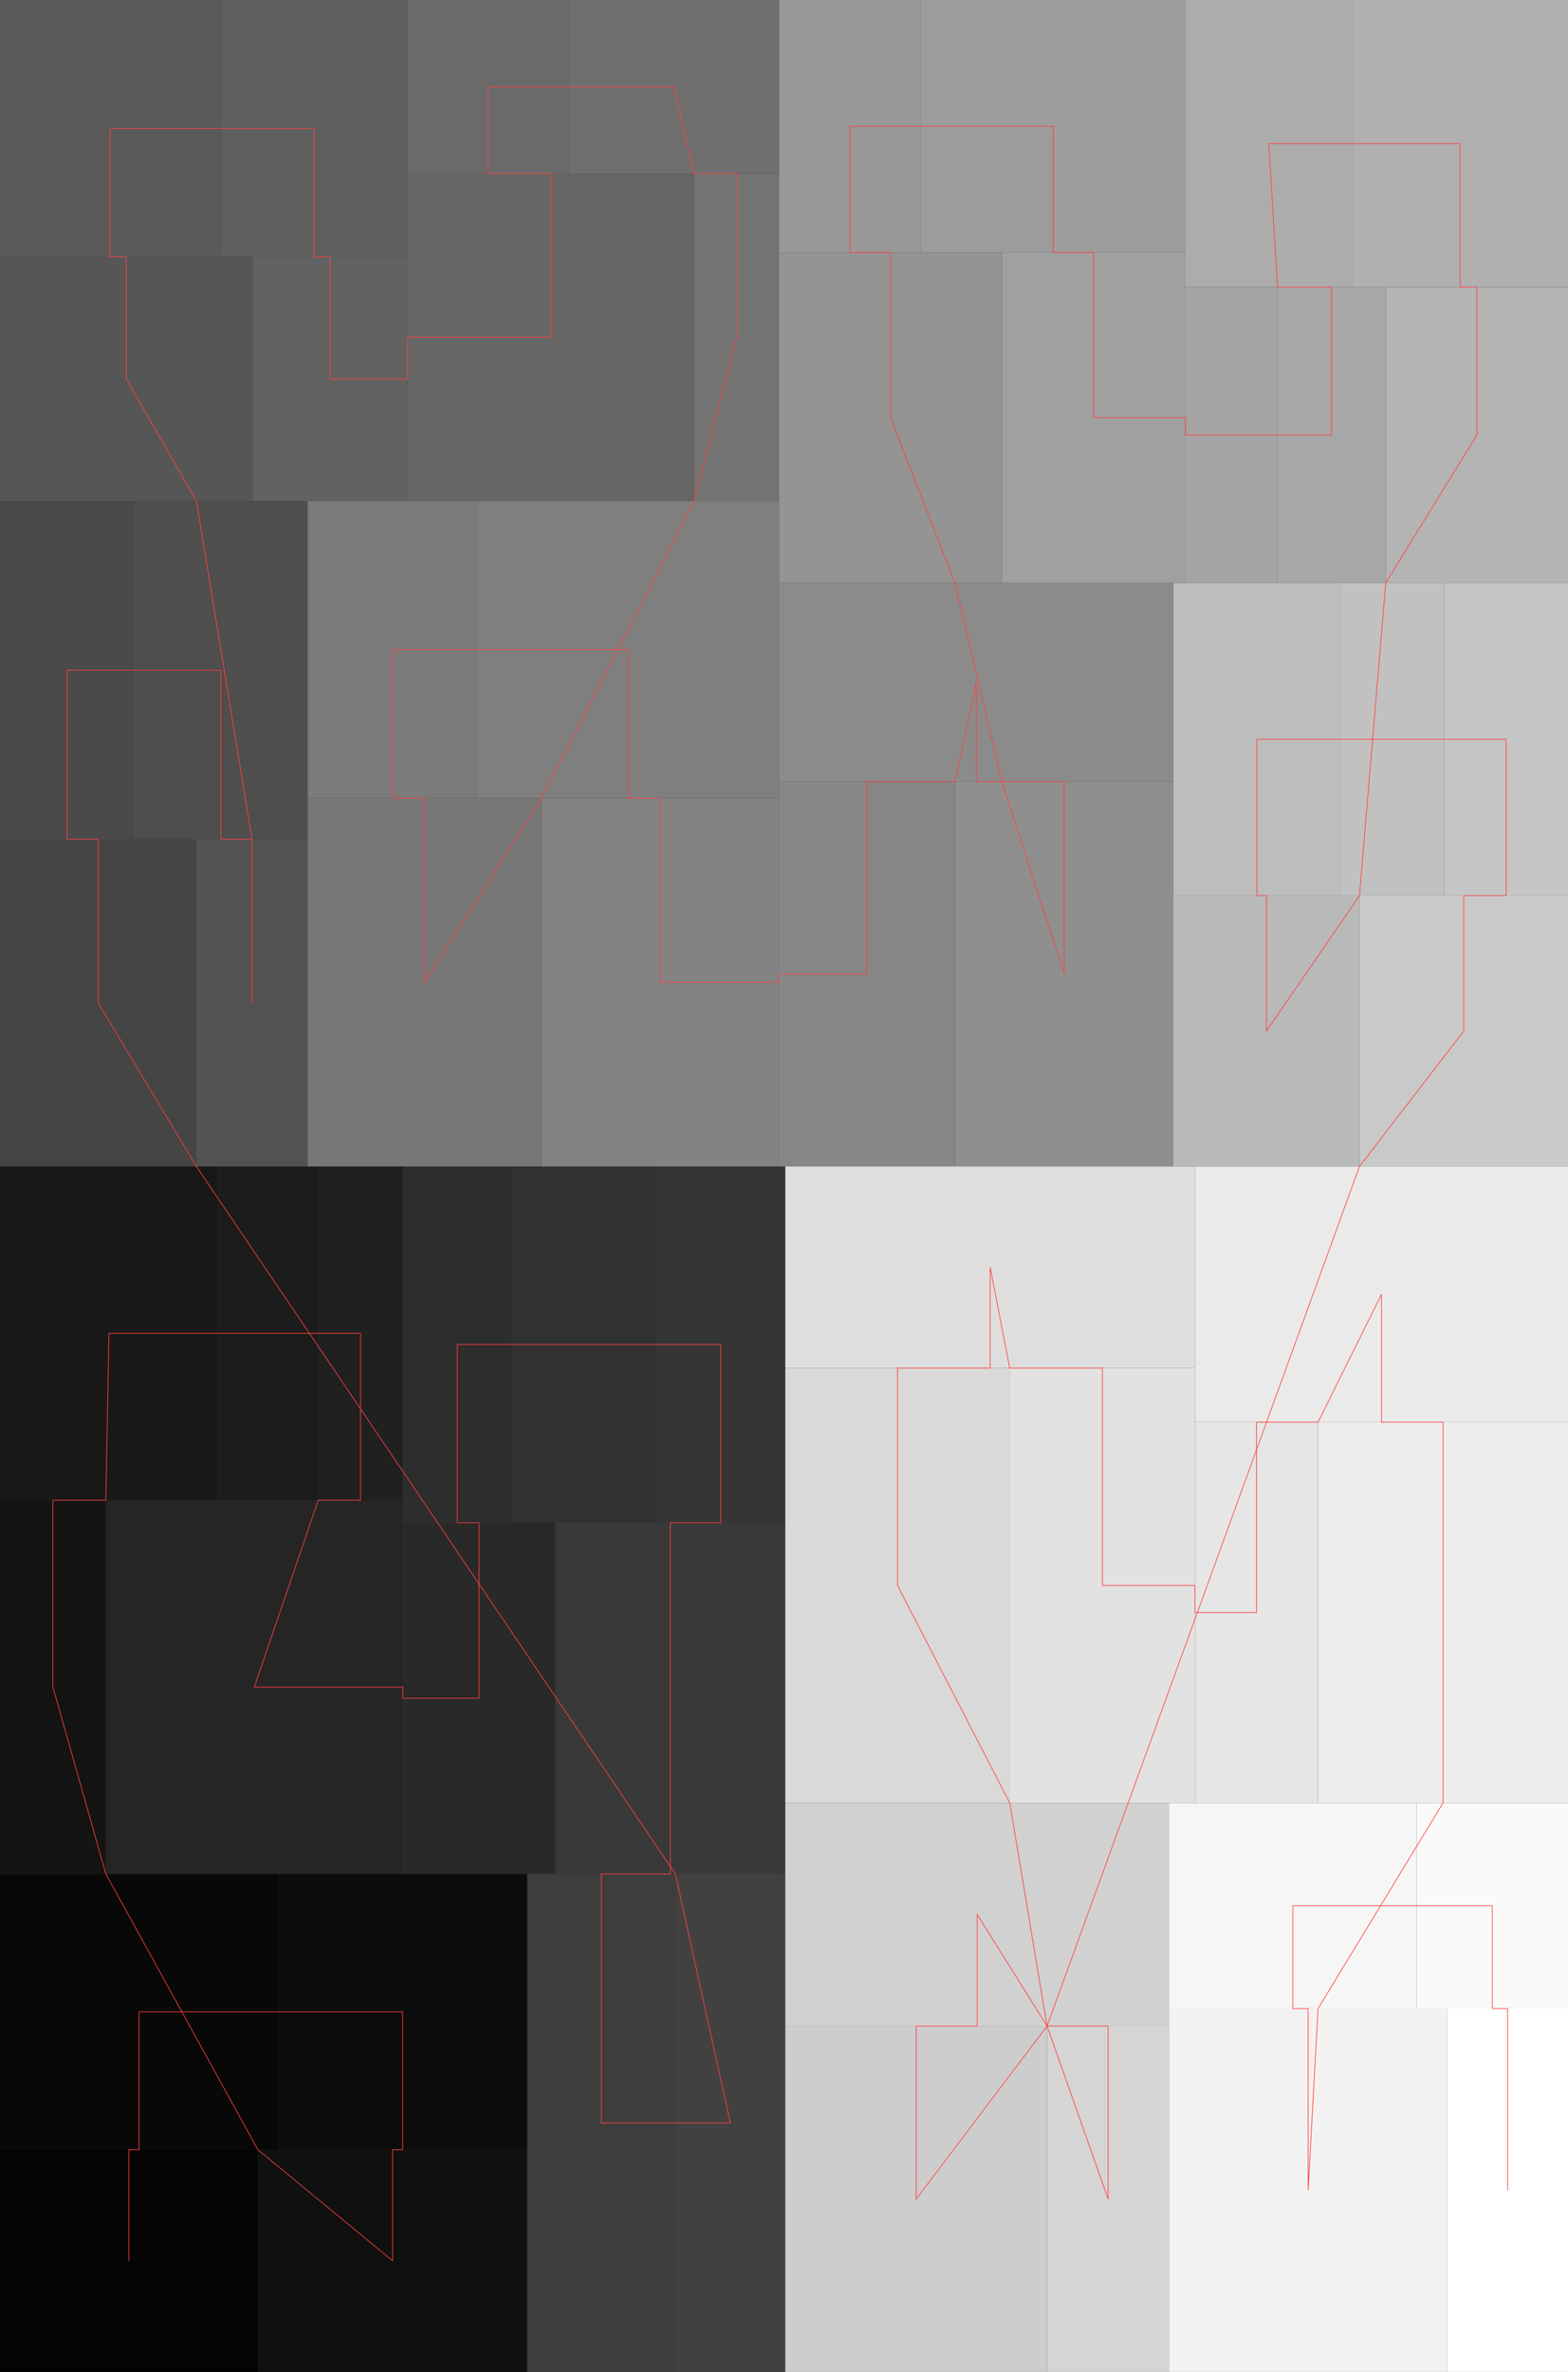 <svg version="1.1" width="661.565" height="1000" xmlns="http://www.w3.org/2000/svg">
<rect width="100%" height="100%" fill="#333333" stroke="none"/>
<rect x="0" y="906.305" width="108.81" height="93.695" style="fill:rgb(4,4,4);" />
<rect x="0" y="790.039" width="117.286" height="116.267" style="fill:rgb(8,8,8);" />
<rect x="117.286" y="790.039" width="105.185" height="116.267" style="fill:rgb(12,12,12);" />
<rect x="108.81" y="906.305" width="113.661" height="93.695" style="fill:rgb(16,16,16);" />
<rect x="0" y="632.491" width="44.651" height="157.548" style="fill:rgb(20,20,20);" />
<rect x="0" y="491.755" width="91.973" height="140.736" style="fill:rgb(24,24,24);" />
<rect x="91.973" y="491.755" width="42.295" height="140.736" style="fill:rgb(28,28,28);" />
<rect x="134.268" y="491.755" width="35.682" height="140.736" style="fill:rgb(32,32,32);" />
<rect x="44.651" y="632.491" width="125.298" height="157.548" style="fill:rgb(37,37,37);" />
<rect x="169.949" y="641.97" width="64.321" height="148.069" style="fill:rgb(41,41,41);" />
<rect x="169.949" y="491.755" width="45.966" height="150.215" style="fill:rgb(45,45,45);" />
<rect x="215.916" y="491.755" width="60.808" height="150.215" style="fill:rgb(49,49,49);" />
<rect x="276.724" y="491.755" width="54.612" height="150.215" style="fill:rgb(53,53,53);" />
<rect x="234.27" y="641.97" width="97.066" height="148.069" style="fill:rgb(57,57,57);" />
<rect x="222.471" y="790.039" width="62.473" height="209.961" style="fill:rgb(61,61,61);" />
<rect x="284.945" y="790.039" width="46.391" height="209.961" style="fill:rgb(65,65,65);" />
<rect x="0" y="353.833" width="82.863" height="137.922" style="fill:rgb(69,69,69);" />
<rect x="0" y="211.241" width="56.621" height="142.592" style="fill:rgb(74,74,74);" />
<rect x="56.621" y="211.241" width="73.167" height="142.592" style="fill:rgb(78,78,78);" />
<rect x="82.863" y="353.833" width="46.925" height="137.922" style="fill:rgb(82,82,82);" />
<rect x="0" y="108.264" width="106.569" height="102.977" style="fill:rgb(86,86,86);" />
<rect x="0" y="1.49012e-05" width="92.967" height="108.264" style="fill:rgb(90,90,90);" />
<rect x="92.967" y="1.49012e-05" width="78.972" height="108.264" style="fill:rgb(94,94,94);" />
<rect x="106.569" y="108.264" width="65.371" height="102.977" style="fill:rgb(98,98,98);" />
<rect x="171.939" y="73.175" width="120.873" height="138.066" style="fill:rgb(102,102,102);" />
<rect x="171.939" y="-1.49012e-05" width="68.034" height="73.175" style="fill:rgb(106,106,106);" />
<rect x="239.973" y="-1.49012e-05" width="88.74" height="73.175" style="fill:rgb(111,111,111);" />
<rect x="292.812" y="73.175" width="35.901" height="138.066" style="fill:rgb(115,115,115);" />
<rect x="129.788" y="336.482" width="98.696" height="155.273" style="fill:rgb(119,119,119);" />
<rect x="129.788" y="211.241" width="71.551" height="125.241" style="fill:rgb(123,123,123);" />
<rect x="201.339" y="211.241" width="127.375" height="125.241" style="fill:rgb(127,127,127);" />
<rect x="228.484" y="336.482" width="100.23" height="155.273" style="fill:rgb(131,131,131);" />
<rect x="328.714" y="329.528" width="74.185" height="162.227" style="fill:rgb(135,135,135);" />
<rect x="328.714" y="245.747" width="166.382" height="83.781" style="fill:rgb(139,139,139);" />
<rect x="402.898" y="329.528" width="92.197" height="162.227" style="fill:rgb(143,143,143);" />
<rect x="328.714" y="106.457" width="94.015" height="139.291" style="fill:rgb(148,148,148);" />
<rect x="328.714" y="-7.45058e-06" width="59.98" height="106.457" style="fill:rgb(152,152,152);" />
<rect x="388.694" y="-7.45058e-06" width="111.421" height="106.457" style="fill:rgb(156,156,156);" />
<rect x="422.728" y="106.457" width="77.387" height="139.291" style="fill:rgb(160,160,160);" />
<rect x="500.116" y="121.064" width="38.887" height="124.684" style="fill:rgb(164,164,164);" />
<rect x="539.002" y="121.064" width="45.657" height="124.684" style="fill:rgb(168,168,168);" />
<rect x="500.116" y="2.98023e-05" width="70.444" height="121.064" style="fill:rgb(172,172,172);" />
<rect x="570.56" y="2.98023e-05" width="91.005" height="121.064" style="fill:rgb(176,176,176);" />
<rect x="584.659" y="121.064" width="76.905" height="124.684" style="fill:rgb(180,180,180);" />
<rect x="495.095" y="377.593" width="78.495" height="114.162" style="fill:rgb(185,185,185);" />
<rect x="495.095" y="245.747" width="70.429" height="131.845" style="fill:rgb(189,189,189);" />
<rect x="565.525" y="245.747" width="43.834" height="131.845" style="fill:rgb(193,193,193);" />
<rect x="609.358" y="245.747" width="52.206" height="131.845" style="fill:rgb(197,197,197);" />
<rect x="573.59" y="377.593" width="87.975" height="114.162" style="fill:rgb(201,201,201);" />
<rect x="331.336" y="854.19" width="110.445" height="145.81" style="fill:rgb(205,205,205);" />
<rect x="331.336" y="760.101" width="161.956" height="94.088" style="fill:rgb(209,209,209);" />
<rect x="441.781" y="854.19" width="51.511" height="145.81" style="fill:rgb(213,213,213);" />
<rect x="331.336" y="576.779" width="94.694" height="183.322" style="fill:rgb(217,217,217);" />
<rect x="331.336" y="491.755" width="172.858" height="85.024" style="fill:rgb(222,222,222);" />
<rect x="426.03" y="576.779" width="78.164" height="183.322" style="fill:rgb(226,226,226);" />
<rect x="504.194" y="599.589" width="51.917" height="160.512" style="fill:rgb(230,230,230);" />
<rect x="504.194" y="491.755" width="157.371" height="107.834" style="fill:rgb(234,234,234);" />
<rect x="556.111" y="599.589" width="105.453" height="160.512" style="fill:rgb(238,238,238);" />
<rect x="493.292" y="846.799" width="117.268" height="153.201" style="fill:rgb(242,242,242);" />
<rect x="493.292" y="760.101" width="104.359" height="86.698" style="fill:rgb(246,246,246);" />
<rect x="597.651" y="760.101" width="63.913" height="86.698" style="fill:rgb(250,250,250);" />
<rect x="610.56" y="846.799" width="51.004" height="153.201" style="fill:rgb(255,255,255);" />
<polyline fill="none" stroke="rgb(255,64,64)" stroke-width="0.3" points="54.405,953.153 54.405,906.305 58.643,906.305 58.643,848.172 117.286,848.172 117.286,848.172 169.879,848.172 169.879,906.305 165.641,906.305 165.641,953.153 108.81,906.305 44.651,790.039 22.326,711.265 22.326,632.491 44.651,632.491 45.986,562.123 91.973,562.123 91.973,562.123 113.12,562.123 134.268,562.123 134.268,562.123 152.109,562.123 152.109,632.491 134.268,632.491 107.3,711.265 169.949,711.265 169.949,716.004 202.11,716.004 202.11,641.97 192.933,641.97 192.933,566.862 215.916,566.862 215.916,566.862 246.32,566.862 276.724,566.862 276.724,566.862 304.03,566.862 304.03,641.97 282.803,641.97 282.803,716.004 282.803,790.039 253.708,790.039 253.708,895.019 284.945,895.019 284.945,895.019 308.14,895.019 284.945,790.039 82.863,491.755 41.432,422.794 41.432,353.833 28.31,353.833 28.31,282.537 56.621,282.537 56.621,282.537 93.204,282.537 93.204,353.833 106.326,353.833 106.326,422.794 106.326,353.833 82.863,211.241 53.284,159.753 53.284,108.264 46.484,108.264 46.484,54.132 92.967,54.132 92.967,54.132 132.453,54.132 132.453,108.264 139.254,108.264 139.254,159.753 171.939,159.753 171.939,142.208 232.376,142.208 232.376,73.175 205.956,73.175 205.956,36.587 239.973,36.587 239.973,36.587 284.343,36.587 292.812,73.175 310.763,73.175 310.763,142.208 292.812,211.241 228.484,336.482 179.136,414.119 179.136,336.482 165.563,336.482 165.563,273.862 201.339,273.862 201.339,273.862 265.026,273.862 265.026,336.482 278.599,336.482 278.599,414.119 328.714,414.119 328.714,410.641 365.806,410.641 365.806,329.528 402.898,329.528 411.904,287.638 411.904,329.528 448.997,329.528 448.997,410.641 422.728,329.528 402.898,245.747 375.721,176.102 375.721,106.457 358.704,106.457 358.704,53.228 388.694,53.228 388.694,53.228 444.405,53.228 444.405,106.457 461.422,106.457 461.422,176.102 500.116,176.102 500.116,183.406 519.559,183.406 539.002,183.406 539.002,183.406 561.831,183.406 561.831,121.064 539.002,121.064 535.338,60.532 570.56,60.532 570.56,60.532 616.062,60.532 616.062,121.064 623.112,121.064 623.112,183.406 584.659,245.747 573.59,377.593 534.343,434.674 534.343,377.593 530.31,377.593 530.31,311.67 565.525,311.67 565.525,311.67 587.441,311.67 609.358,311.67 609.358,311.67 635.461,311.67 635.461,377.593 617.577,377.593 617.577,434.674 573.59,491.755 441.781,854.19 386.559,927.095 386.559,854.19 412.314,854.19 412.314,807.145 441.781,854.19 467.537,854.19 467.537,927.095 441.781,854.19 426.03,760.101 378.683,668.44 378.683,576.779 417.765,576.779 417.765,534.267 426.03,576.779 465.112,576.779 465.112,668.44 504.194,668.44 504.194,679.845 530.153,679.845 530.153,599.589 556.111,599.589 582.879,545.672 582.879,599.589 608.838,599.589 608.838,679.845 608.838,760.101 556.111,846.799 551.926,923.4 551.926,846.799 545.472,846.799 545.472,803.45 597.651,803.45 597.651,803.45 629.608,803.45 629.608,846.799 636.062,846.799 636.062,923.4 " />
</svg>
